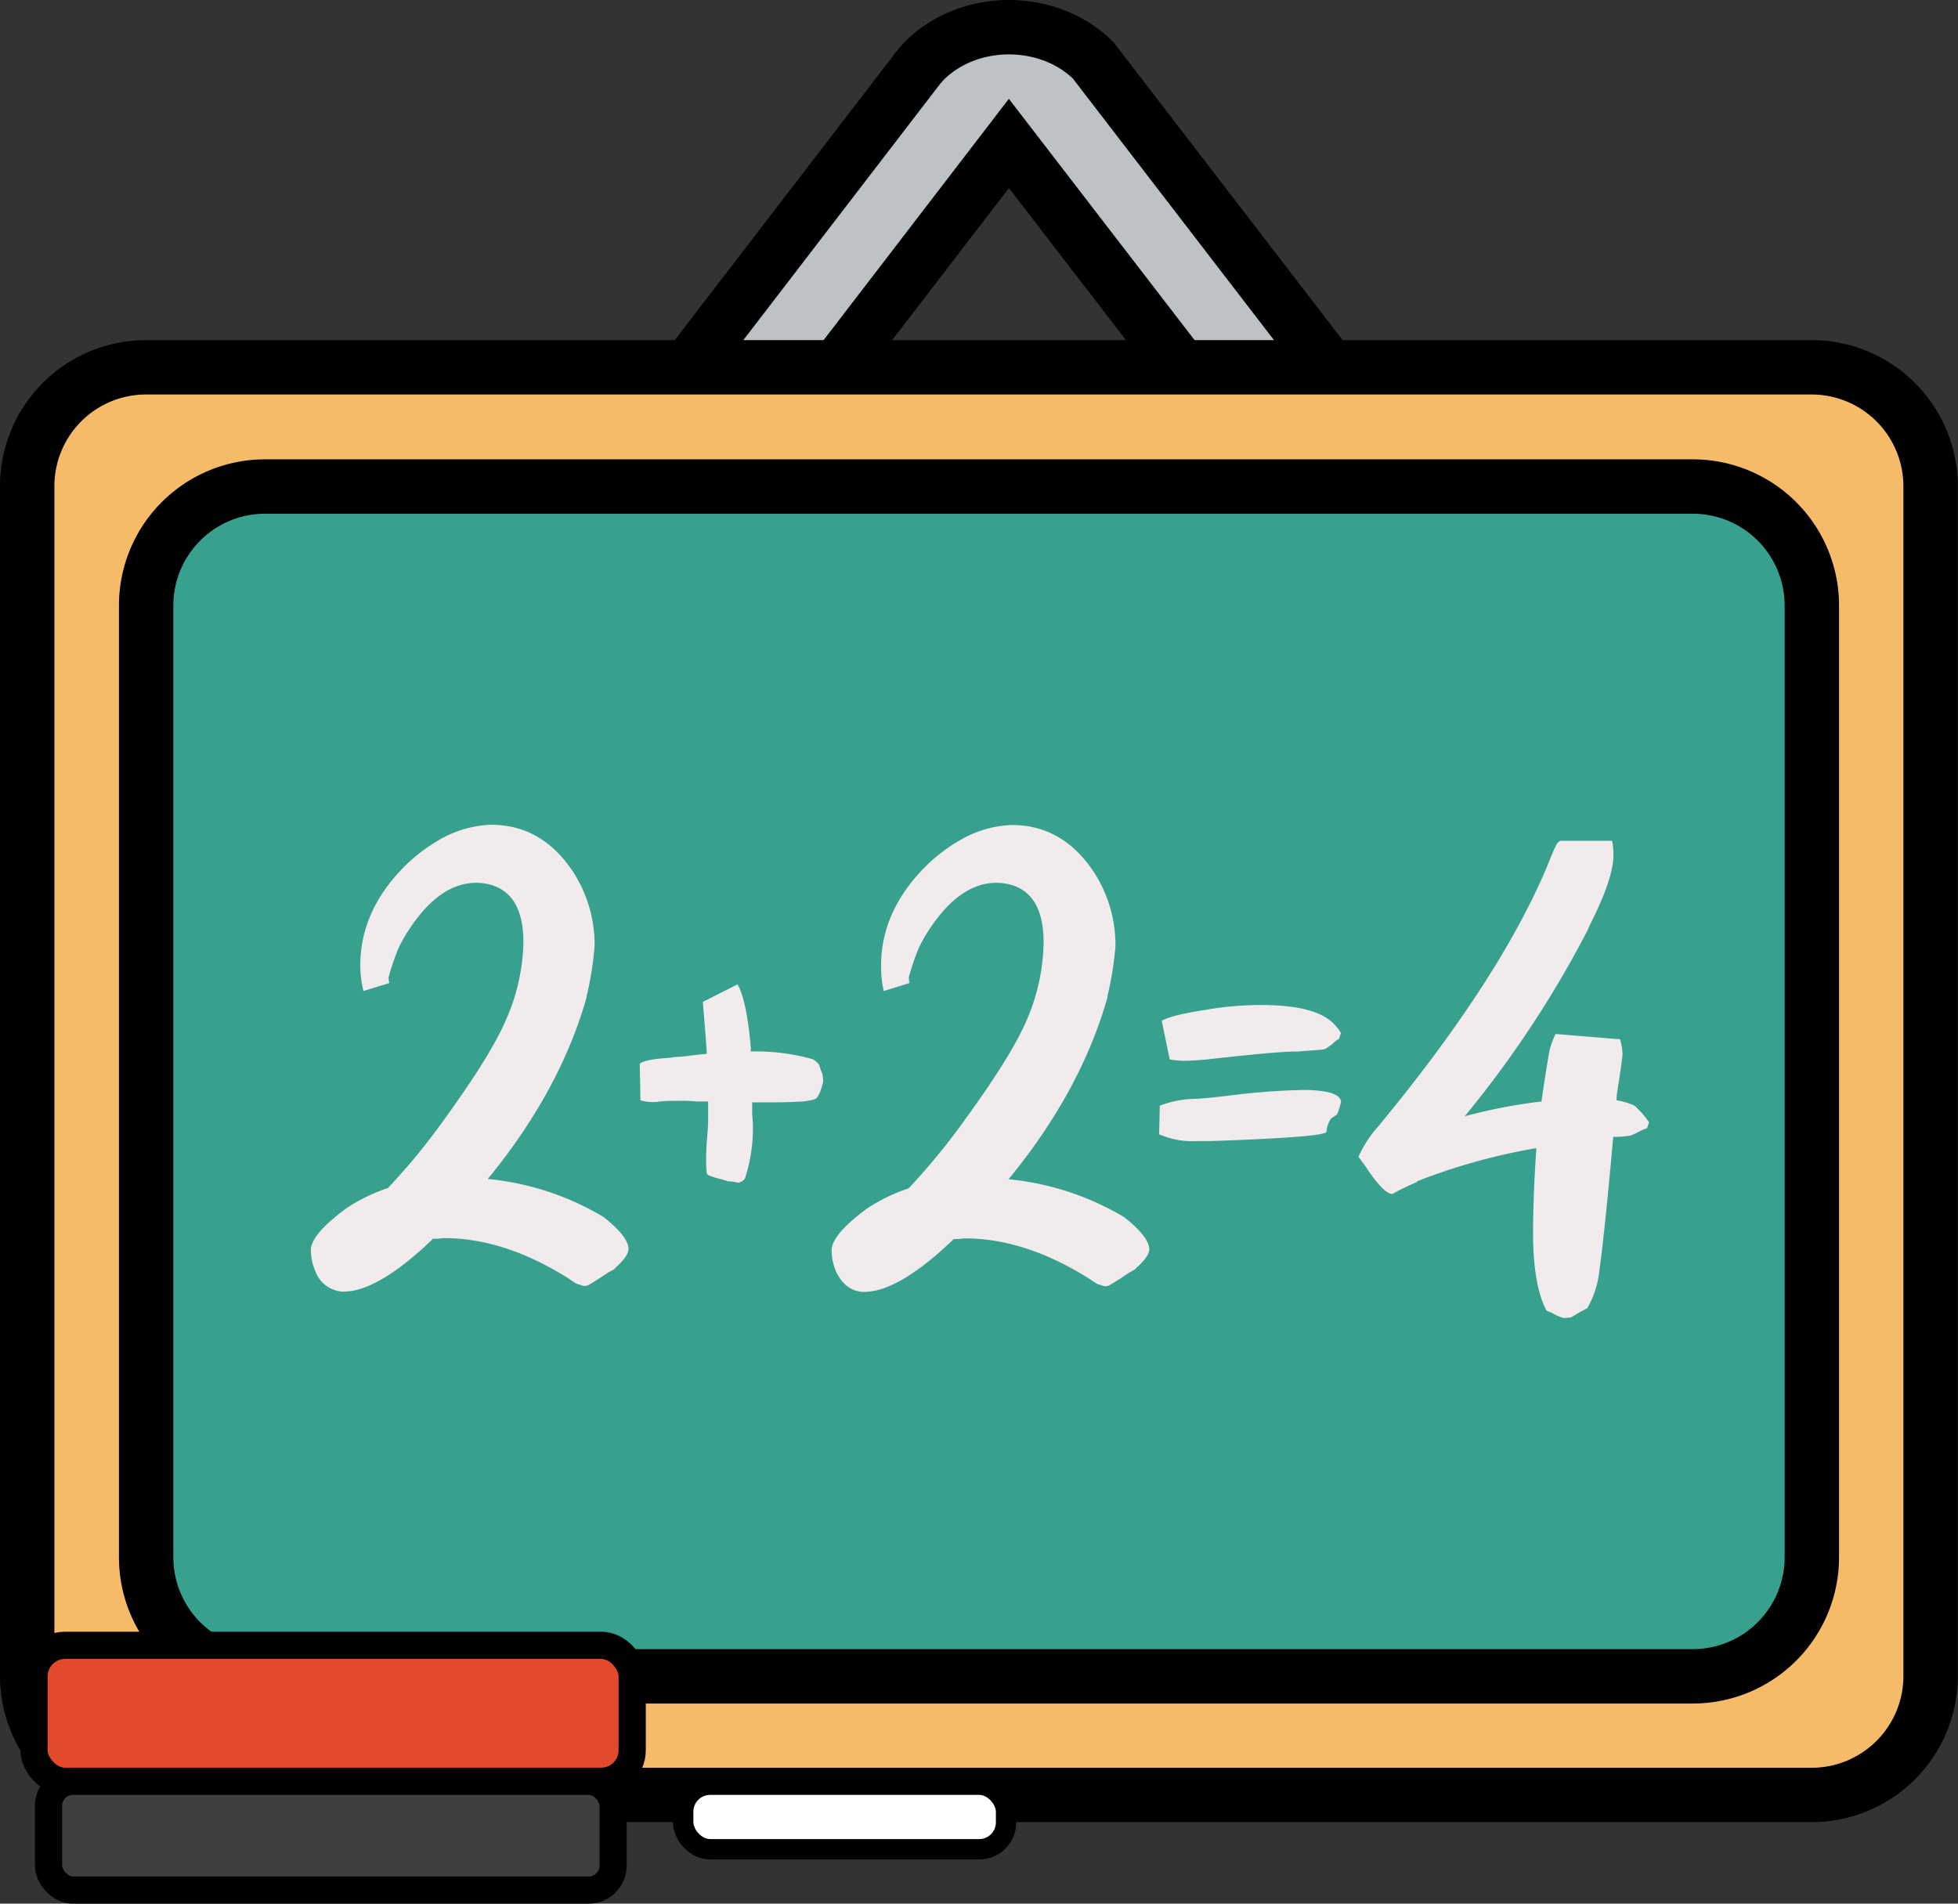 <svg xmlns="http://www.w3.org/2000/svg" viewBox="0 0 288.03 280.03"><rect x="0" y="0" width="288.03" height="280.03" fill="#333333" stroke="none"/><title>serie-black-stroke</title><g id="b976bdae-cf52-4d6b-9534-9a5e5bc068ff" data-name="Calque 1"><path d="M328.14,271.29l26.27-34.22,26.34,34.22h21.77l-35.73-46.47c-6.6-6.47-18.14-6.47-24.74,0l-.81.9-35,45.57Z" transform="translate(-206 -215.97)" style="fill:#bdc2c5;stroke:#000;stroke-miterlimit:10;stroke-width:8px"/><path d="M227.5,270h245a17.51,17.51,0,0,1,17.5,17.5v175a17.5,17.5,0,0,1-17.5,17.51h-245A17.5,17.5,0,0,1,210,462.55v-175A17.49,17.49,0,0,1,227.5,270Z" transform="translate(-206 -215.97)" style="fill:#f5bb69;stroke:#000;stroke-miterlimit:10;stroke-width:8px"/><path d="M245,287.54H455A17.51,17.51,0,0,1,472.53,305v140A17.52,17.52,0,0,1,455,462.56H245a17.51,17.51,0,0,1-17.5-17.51V305A17.49,17.49,0,0,1,245,287.54Z" transform="translate(-206 -215.97)" style="fill:#37a18e;stroke:#000;stroke-miterlimit:10;stroke-width:8px"/><path d="M283,354.62q0-7.12-4.79-8.49a8,8,0,0,0-2.15-.3q-5.76,0-10.54,7.91c-.33.59-.62,1.14-.88,1.66a36.88,36.88,0,0,0-1.47,4.3,3.16,3.16,0,0,0,.1.88l-3.81,1.17A16.25,16.25,0,0,1,259,358q0-8.3,6.93-15a25.46,25.46,0,0,1,5.08-3.71,16.37,16.37,0,0,1,7.23-2q7.51,0,12.11,7a19.71,19.71,0,0,1,3.12,10.84,49.3,49.3,0,0,1-1.07,6.93,1.74,1.74,0,0,0-.1.59q-3.9,13.77-14.55,26.75a40.72,40.72,0,0,1,17,5.57q3.62,2.83,3.71,4.69c0,.72-.62,1.63-1.85,2.73l-.29.3-.88.48c-1.76,1.18-2.74,1.79-2.93,1.86a1.25,1.25,0,0,1-1,0c-.19-.07-.36-.11-.49-.15a1.66,1.66,0,0,1-.49-.24l-.44-.29-.43-.3-.3-.19q-9.27-5.76-18-5.76a6.59,6.59,0,0,0-.88.09h-.78c-3.64,3.52-6.87,5.86-9.66,7a9.88,9.88,0,0,1-3.42.79,4.56,4.56,0,0,1-4.2-2.93,8.13,8.13,0,0,1-.69-3.32c.14-1.57,1.89-3.58,5.28-6.06a25.59,25.59,0,0,1,6.05-2.93,95.88,95.88,0,0,0,8.4-10.25q6.93-9.57,9.08-14.75A29.54,29.54,0,0,0,283,354.62Z" transform="translate(-206 -215.97)" style="fill:#f2ebee"/><path d="M314.5,360.77q1.37,2.44,1.95,9.38v.49h.2a30.71,30.71,0,0,1,9,1.17c.52.39.82.68.88.88A12,12,0,0,0,327,374l.1,1q-.5,2.25-1.17,2.64a9.1,9.1,0,0,1-2.54.39c-1.05.07-2.61.1-4.69.1h-2.05v1.66c.06.78.1,1.33.1,1.66a23.58,23.58,0,0,1-1.18,7.91,1.6,1.6,0,0,1-1,.59,6.09,6.09,0,0,0-1.47-.2l-.88-.29a12.43,12.43,0,0,1-1.95-.59.58.58,0,0,1-.29-.29,13.08,13.08,0,0,1-.1-1.86c0-.65,0-1.62.1-2.93s.19-2.28.19-2.93V378h-1.66c-.78-.06-1.33-.1-1.66-.1-1.75,0-3,0-3.81.1a6,6,0,0,1-2.83-.19l-.1-5.38c.65-.45,2.19-.74,4.59-.87a2.46,2.46,0,0,1,.59-.1,18.68,18.68,0,0,0,2.15-.2l2.54-.29q-.19-2.83-.59-7.62Z" transform="translate(-206 -215.97)" style="fill:#f2ebee"/><path d="M359.52,354.62q0-7.12-4.79-8.49a7.9,7.9,0,0,0-2.14-.3q-5.77,0-10.55,7.91c-.33.59-.62,1.14-.88,1.66a33.94,33.94,0,0,0-1.46,4.3,3.24,3.24,0,0,0,.09.88L336,361.75a16.25,16.25,0,0,1-.39-3.71q0-8.3,6.94-15a24.9,24.9,0,0,1,5.08-3.71,16.3,16.3,0,0,1,7.22-2q7.51,0,12.11,7a19.72,19.72,0,0,1,3.13,10.84,50,50,0,0,1-1.08,6.93,2,2,0,0,0-.1.59q-3.9,13.77-14.55,26.75a40.82,40.82,0,0,1,17,5.57q3.6,2.83,3.71,4.69,0,1.08-1.86,2.73l-.29.3-.88.48a33,33,0,0,1-2.93,1.86,1.25,1.25,0,0,1-1,0c-.19-.07-.36-.11-.48-.15a1.45,1.45,0,0,1-.49-.24l-.44-.29-.44-.3-.3-.19q-9.27-5.76-18-5.76a6.29,6.29,0,0,0-.88.09h-.78q-5.47,5.28-9.67,7a9.88,9.88,0,0,1-3.42.79q-2.73,0-4.2-2.93a8.29,8.29,0,0,1-.68-3.32c.13-1.57,1.88-3.58,5.27-6.06a25.65,25.65,0,0,1,6.06-2.93,97.32,97.32,0,0,0,8.39-10.25q6.95-9.57,9.09-14.75A29.72,29.72,0,0,0,359.52,354.62Z" transform="translate(-206 -215.97)" style="fill:#f2ebee"/><path d="M382.18,383.82a12.14,12.14,0,0,1-5.67-1l.1-4.2a15.05,15.05,0,0,1,4.88-1h.3c1.3-.07,3.25-.26,5.85-.59A102.13,102.13,0,0,1,398,376.3c3.45.07,5.2.65,5.27,1.76a9.69,9.69,0,0,1-.59,1.85l-.88.59a4.17,4.17,0,0,0-.68,1.95q0,.78-16.89,1.37Zm-4.11-12-1.17-5.67c.91-.58,3.13-1.13,6.64-1.66a47.06,47.06,0,0,1,8-.68q7.81,0,10.55,2.64a8.52,8.52,0,0,1,1.17,1.46l-.29.88a4.19,4.19,0,0,0-1,.78c-.46.33-.78.56-1,.69s-1.53.19-4.2.39h-.19q-2.73,0-13.09,1.17c-1.43.13-2.57.19-3.41.19A12.79,12.79,0,0,1,378.07,371.81Z" transform="translate(-206 -215.97)" style="fill:#f2ebee"/><path d="M444.68,371q0,.59-.79,5.66a9.28,9.28,0,0,0-.09,1.17,9.37,9.37,0,0,1,2.63.78,12.7,12.7,0,0,1,2.15,2.45l-.29.87a6.94,6.94,0,0,0-1.17.49,6.45,6.45,0,0,1-1.27.59,13.48,13.48,0,0,1-2.54.19q-1.17,13.29-2.05,19.83a14.12,14.12,0,0,1-1.76,5.37l-1.27.68q-.78.5-1.17.69l-1,.09a8.36,8.36,0,0,1-1.27-.48,5.68,5.68,0,0,0-1.27-.59q-1.95-3.61-2-11.13,0-5.87.49-12.8a88.83,88.83,0,0,0-17.58,4.89v.1a37,37,0,0,0-3.61,1.75q-1.27,0-3.91-4l-1.07-1.47a17.23,17.23,0,0,1,2.93-4.49q17.76-21.48,24.8-38.18c.59-1.5,1-2.44,1.17-2.83a.28.28,0,0,0,.1-.2,1.75,1.75,0,0,1,.68-.78h7.62a9.26,9.26,0,0,1,.2,2.15q0,3.23-3.13,9.57c-.32.65-.55,1.14-.68,1.46a155.52,155.52,0,0,1-18.07,27.35A78.19,78.19,0,0,1,432.76,378q.39-2.83,1.08-7a11.22,11.22,0,0,1,1-2.93l9.48.78A9,9,0,0,1,444.68,371Z" transform="translate(-206 -215.97)" style="fill:#f2ebee"/></g><g id="aaccfb8c-1f32-4dc4-b5f4-61a2aa79eb5d" data-name="Calque 2"><rect x="5" y="242.03" width="88" height="20" rx="4.57" style="fill:#e24a2b;stroke:#000;stroke-miterlimit:10;stroke-width:4px"/><rect x="7.14" y="262.03" width="83.05" height="16" rx="3.6" style="fill:#3f3f3f;stroke:#000;stroke-miterlimit:10;stroke-width:4px"/></g><g id="e4fc8ca1-fa37-46ad-997c-e326e345cd01" data-name="Calque 4"><rect x="100.5" y="262.53" width="47.5" height="9.5" rx="3.96" style="fill:#fff;stroke:#000;stroke-miterlimit:10;stroke-width:3px"/></g></svg>